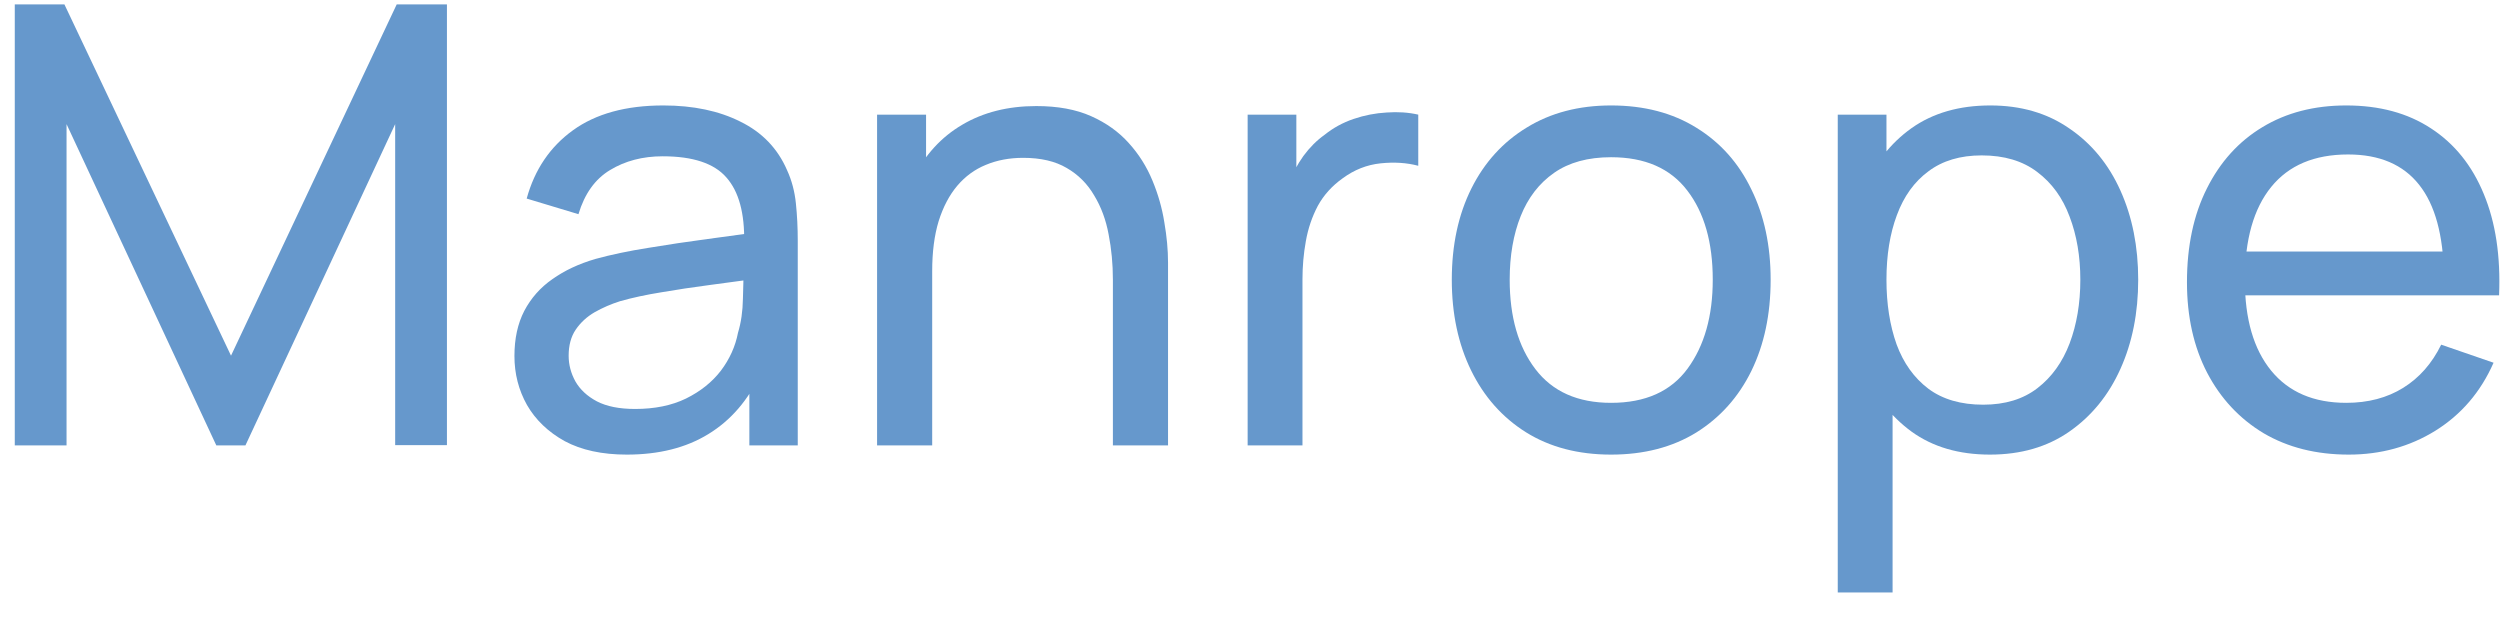 <svg width="89" height="22" viewBox="0 0 89 22" fill="none" xmlns="http://www.w3.org/2000/svg">
<path d="M0.526 15.857V0.156H2.293L8.224 12.662L14.123 0.156H15.911V15.846H14.068V4.419L8.737 15.857H7.701L2.369 4.419V15.857H0.526Z" fill="#6698CC"/>
<path d="M22.316 16.184C21.436 16.184 20.698 16.024 20.102 15.704C19.514 15.377 19.066 14.948 18.761 14.418C18.463 13.887 18.314 13.306 18.314 12.673C18.314 12.055 18.43 11.521 18.663 11.07C18.903 10.613 19.237 10.235 19.666 9.937C20.095 9.631 20.607 9.391 21.203 9.217C21.763 9.064 22.388 8.933 23.079 8.824C23.777 8.708 24.482 8.603 25.194 8.508C25.907 8.414 26.572 8.323 27.189 8.236L26.492 8.639C26.513 7.592 26.303 6.818 25.859 6.317C25.423 5.815 24.667 5.564 23.591 5.564C22.879 5.564 22.254 5.728 21.716 6.055C21.185 6.375 20.811 6.898 20.593 7.625L18.75 7.069C19.034 6.037 19.582 5.226 20.397 4.638C21.211 4.049 22.283 3.754 23.613 3.754C24.682 3.754 25.598 3.947 26.361 4.332C27.131 4.71 27.684 5.284 28.018 6.055C28.185 6.418 28.291 6.815 28.334 7.243C28.378 7.665 28.4 8.108 28.4 8.574V15.857H26.677V13.033L27.08 13.295C26.637 14.247 26.015 14.967 25.216 15.454C24.424 15.941 23.457 16.184 22.316 16.184ZM22.61 14.559C23.308 14.559 23.911 14.436 24.42 14.189C24.936 13.934 25.35 13.604 25.663 13.197C25.976 12.782 26.179 12.332 26.273 11.845C26.383 11.481 26.441 11.078 26.448 10.634C26.462 10.184 26.47 9.838 26.47 9.599L27.146 9.893C26.513 9.98 25.892 10.064 25.281 10.144C24.671 10.224 24.093 10.311 23.548 10.405C23.003 10.493 22.512 10.598 22.076 10.722C21.756 10.823 21.454 10.954 21.171 11.114C20.895 11.274 20.669 11.481 20.495 11.736C20.328 11.983 20.244 12.292 20.244 12.662C20.244 12.982 20.324 13.287 20.484 13.578C20.651 13.869 20.905 14.105 21.247 14.287C21.596 14.469 22.05 14.559 22.61 14.559Z" fill="#6698CC"/>
<path d="M39.619 15.857V9.958C39.619 9.399 39.568 8.861 39.467 8.345C39.372 7.829 39.201 7.367 38.954 6.96C38.714 6.546 38.387 6.218 37.973 5.979C37.566 5.739 37.05 5.619 36.425 5.619C35.938 5.619 35.494 5.702 35.094 5.87C34.702 6.03 34.364 6.277 34.08 6.611C33.797 6.945 33.575 7.367 33.415 7.876C33.263 8.377 33.186 8.97 33.186 9.653L31.911 9.261C31.911 8.119 32.114 7.142 32.521 6.328C32.935 5.506 33.513 4.877 34.255 4.441C35.004 3.998 35.883 3.776 36.893 3.776C37.657 3.776 38.307 3.896 38.845 4.136C39.383 4.376 39.83 4.696 40.186 5.095C40.542 5.488 40.822 5.931 41.026 6.426C41.229 6.913 41.371 7.411 41.451 7.919C41.538 8.421 41.582 8.897 41.582 9.348V15.857H39.619ZM31.224 15.857V4.081H32.968V7.233H33.186V15.857H31.224Z" fill="#6698CC"/>
<path d="M44.416 15.857V4.081H46.15V6.927L45.867 6.556C46.005 6.193 46.183 5.859 46.401 5.553C46.626 5.248 46.877 4.997 47.153 4.801C47.459 4.554 47.804 4.365 48.189 4.234C48.574 4.103 48.967 4.027 49.367 4.005C49.766 3.976 50.141 4.001 50.49 4.081V5.902C50.083 5.793 49.636 5.764 49.148 5.815C48.661 5.866 48.211 6.044 47.797 6.349C47.419 6.618 47.124 6.945 46.913 7.331C46.71 7.716 46.568 8.134 46.488 8.585C46.408 9.028 46.368 9.482 46.368 9.947V15.857H44.416Z" fill="#6698CC"/>
<path d="M57.354 16.184C56.184 16.184 55.173 15.919 54.323 15.388C53.48 14.858 52.829 14.123 52.371 13.186C51.913 12.248 51.684 11.172 51.684 9.958C51.684 8.723 51.917 7.64 52.382 6.709C52.847 5.779 53.505 5.055 54.355 4.539C55.206 4.016 56.206 3.754 57.354 3.754C58.532 3.754 59.545 4.02 60.396 4.55C61.246 5.074 61.897 5.804 62.348 6.742C62.806 7.672 63.035 8.744 63.035 9.958C63.035 11.187 62.806 12.27 62.348 13.207C61.89 14.138 61.236 14.868 60.385 15.399C59.535 15.922 58.524 16.184 57.354 16.184ZM57.354 14.341C58.575 14.341 59.484 13.934 60.08 13.12C60.676 12.306 60.974 11.252 60.974 9.958C60.974 8.628 60.672 7.571 60.069 6.785C59.466 5.993 58.561 5.597 57.354 5.597C56.533 5.597 55.857 5.782 55.326 6.153C54.795 6.524 54.399 7.036 54.138 7.69C53.876 8.345 53.745 9.101 53.745 9.958C53.745 11.281 54.05 12.342 54.661 13.142C55.271 13.942 56.169 14.341 57.354 14.341Z" fill="#6698CC"/>
<path d="M70.843 16.184C69.738 16.184 68.808 15.912 68.052 15.366C67.296 14.814 66.722 14.069 66.329 13.131C65.944 12.186 65.751 11.129 65.751 9.958C65.751 8.774 65.944 7.712 66.329 6.775C66.722 5.837 67.296 5.099 68.052 4.561C68.815 4.023 69.749 3.754 70.854 3.754C71.945 3.754 72.882 4.027 73.667 4.572C74.46 5.11 75.067 5.848 75.488 6.785C75.91 7.723 76.12 8.781 76.12 9.958C76.12 11.136 75.91 12.194 75.488 13.131C75.067 14.069 74.46 14.814 73.667 15.366C72.882 15.912 71.941 16.184 70.843 16.184ZM65.424 21.091V4.081H67.158V12.75H67.376V21.091H65.424ZM70.603 14.407C71.381 14.407 72.024 14.211 72.533 13.818C73.042 13.426 73.424 12.895 73.678 12.226C73.933 11.55 74.06 10.794 74.06 9.958C74.06 9.13 73.933 8.381 73.678 7.712C73.431 7.044 73.046 6.513 72.522 6.12C72.006 5.728 71.348 5.532 70.549 5.532C69.786 5.532 69.153 5.721 68.652 6.099C68.15 6.469 67.776 6.989 67.529 7.658C67.281 8.319 67.158 9.086 67.158 9.958C67.158 10.816 67.278 11.583 67.518 12.259C67.765 12.928 68.143 13.455 68.652 13.84C69.16 14.218 69.811 14.407 70.603 14.407Z" fill="#6698CC"/>
<path d="M83.613 16.184C82.458 16.184 81.447 15.93 80.582 15.421C79.725 14.905 79.056 14.189 78.576 13.273C78.096 12.35 77.856 11.274 77.856 10.046C77.856 8.759 78.093 7.647 78.565 6.709C79.038 5.764 79.695 5.037 80.539 4.528C81.389 4.012 82.385 3.754 83.526 3.754C84.711 3.754 85.718 4.027 86.546 4.572C87.382 5.117 88.007 5.895 88.422 6.905C88.843 7.916 89.025 9.119 88.967 10.514H87.004V9.817C86.983 8.37 86.688 7.291 86.121 6.578C85.554 5.859 84.711 5.499 83.592 5.499C82.392 5.499 81.48 5.884 80.855 6.655C80.23 7.425 79.917 8.53 79.917 9.969C79.917 11.358 80.23 12.433 80.855 13.197C81.48 13.96 82.37 14.341 83.526 14.341C84.304 14.341 84.98 14.163 85.554 13.807C86.128 13.451 86.579 12.939 86.906 12.27L88.771 12.913C88.313 13.953 87.622 14.759 86.699 15.334C85.783 15.901 84.755 16.184 83.613 16.184ZM79.263 10.514V8.955H87.964V10.514H79.263Z" fill="#6698CC"/>
</svg>
